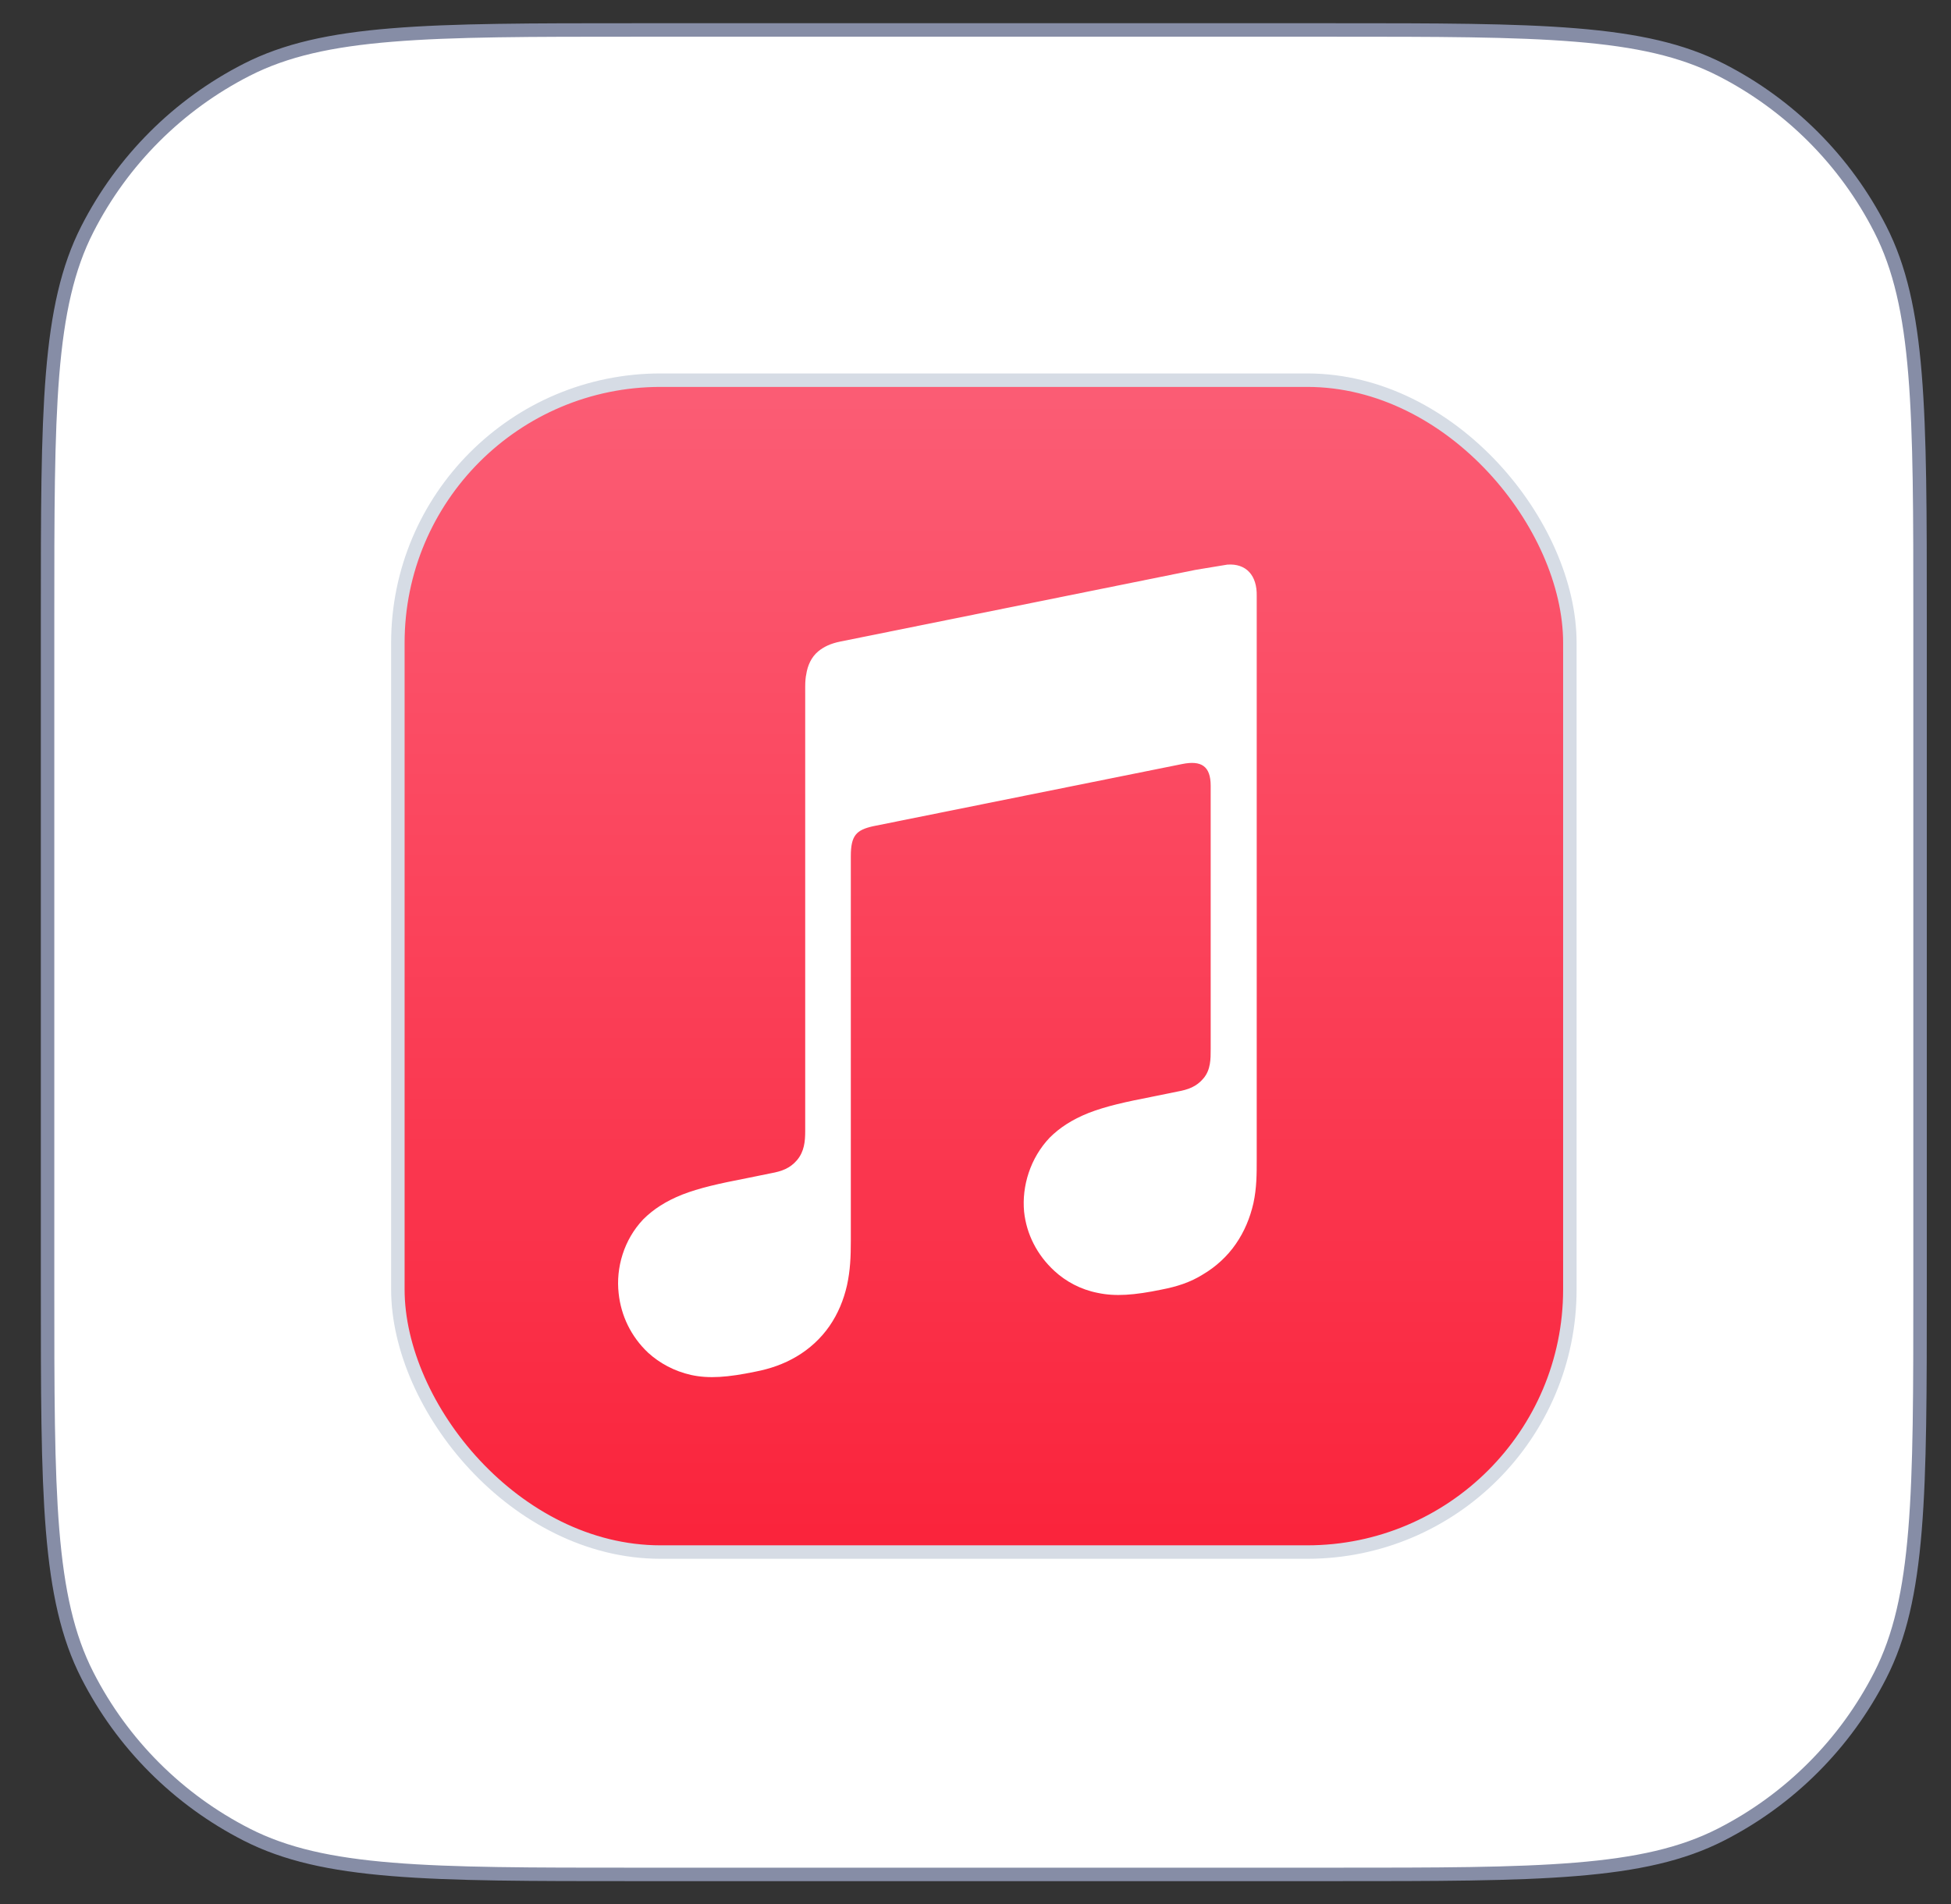 <svg width="42" height="41" viewBox="0 0 42 41" fill="none" xmlns="http://www.w3.org/2000/svg">
<rect x="0" y="0" width="42" height="41" fill="#333333" stroke="none"/>
<path d="M1.024 13.3C1.024 11.057 1.024 9.384 1.132 8.057C1.241 6.732 1.456 5.766 1.88 4.934C2.633 3.456 3.835 2.254 5.313 1.501C6.145 1.077 7.111 0.862 8.436 0.754C9.763 0.645 11.436 0.645 13.679 0.645H28.679C30.922 0.645 32.595 0.645 33.922 0.754C35.246 0.862 36.213 1.077 37.045 1.501C38.523 2.254 39.725 3.456 40.478 4.934C40.902 5.766 41.117 6.732 41.225 8.057C41.334 9.384 41.334 11.057 41.334 13.3V27.7C41.334 29.943 41.334 31.616 41.225 32.943C41.117 34.268 40.902 35.234 40.478 36.066C39.725 37.544 38.523 38.746 37.045 39.499C36.213 39.923 35.246 40.138 33.922 40.246C32.595 40.355 30.922 40.355 28.679 40.355H13.679C11.436 40.355 9.763 40.355 8.436 40.246C7.111 40.138 6.145 39.923 5.313 39.499C3.835 38.746 2.633 37.544 1.88 36.066C1.456 35.234 1.241 34.268 1.132 32.943C1.024 31.616 1.024 29.943 1.024 27.7V13.3Z" fill="white"/>
<path d="M1.024 13.3C1.024 11.057 1.024 9.384 1.132 8.057C1.241 6.732 1.456 5.766 1.88 4.934C2.633 3.456 3.835 2.254 5.313 1.501C6.145 1.077 7.111 0.862 8.436 0.754C9.763 0.645 11.436 0.645 13.679 0.645H28.679C30.922 0.645 32.595 0.645 33.922 0.754C35.246 0.862 36.213 1.077 37.045 1.501C38.523 2.254 39.725 3.456 40.478 4.934C40.902 5.766 41.117 6.732 41.225 8.057C41.334 9.384 41.334 11.057 41.334 13.3V27.7C41.334 29.943 41.334 31.616 41.225 32.943C41.117 34.268 40.902 35.234 40.478 36.066C39.725 37.544 38.523 38.746 37.045 39.499C36.213 39.923 35.246 40.138 33.922 40.246C32.595 40.355 30.922 40.355 28.679 40.355H13.679C11.436 40.355 9.763 40.355 8.436 40.246C7.111 40.138 6.145 39.923 5.313 39.499C3.835 38.746 2.633 37.544 1.88 36.066C1.456 35.234 1.241 34.268 1.132 32.943C1.024 31.616 1.024 29.943 1.024 27.7V13.3Z" stroke="#868DA6" stroke-width="0.29"/>
<rect x="8.565" y="8.185" width="25.23" height="25.23" rx="5.655" fill="url(#paint0_linear_14972_64583)"/>
<rect x="8.565" y="8.185" width="25.23" height="25.23" rx="5.655" stroke="#D6DCE5" stroke-width="0.29"/>
<path fill-rule="evenodd" clip-rule="evenodd" d="M26.421 12.156C26.359 12.166 25.807 12.258 25.736 12.269L18.091 13.812C17.886 13.853 17.733 13.924 17.61 14.027C17.467 14.149 17.385 14.323 17.355 14.527C17.345 14.568 17.334 14.66 17.334 14.783C17.334 14.783 17.334 22.591 17.334 24.349C17.334 24.574 17.314 24.789 17.161 24.973C17.007 25.157 16.823 25.218 16.599 25.259L16.098 25.361C15.464 25.484 15.055 25.576 14.687 25.719C14.329 25.862 14.064 26.036 13.849 26.25C13.43 26.69 13.256 27.293 13.318 27.845C13.369 28.325 13.583 28.775 13.951 29.122C14.197 29.347 14.514 29.521 14.881 29.603C15.26 29.685 15.668 29.654 16.261 29.531C16.578 29.47 16.874 29.368 17.15 29.204C17.426 29.041 17.672 28.816 17.856 28.55C18.04 28.284 18.162 27.988 18.234 27.671C18.305 27.344 18.316 27.048 18.316 26.721V18.432C18.316 17.982 18.438 17.869 18.796 17.788C18.796 17.788 25.153 16.51 25.45 16.449C25.858 16.367 26.063 16.49 26.063 16.919V22.581C26.063 22.806 26.063 23.031 25.909 23.215C25.756 23.399 25.572 23.46 25.347 23.501C25.184 23.532 25.01 23.573 24.846 23.603C24.213 23.726 23.804 23.818 23.436 23.961C23.078 24.104 22.813 24.278 22.598 24.492C22.179 24.932 21.995 25.535 22.046 26.087C22.097 26.567 22.322 27.017 22.7 27.364C22.945 27.589 23.262 27.763 23.63 27.835C24.008 27.916 24.417 27.886 25.01 27.763C25.327 27.702 25.623 27.61 25.899 27.436C26.175 27.273 26.421 27.048 26.604 26.782C26.788 26.516 26.911 26.22 26.983 25.903C27.054 25.576 27.054 25.279 27.054 24.952V12.831C27.064 12.391 26.829 12.126 26.421 12.156Z" fill="white"/>
<defs>
<linearGradient id="paint0_linear_14972_64583" x1="21.184" y1="33.473" x2="21.184" y2="8.588" gradientUnits="userSpaceOnUse">
<stop stop-color="#FA233B"/>
<stop offset="1" stop-color="#FB5C74"/>
</linearGradient>
</defs>
</svg>
